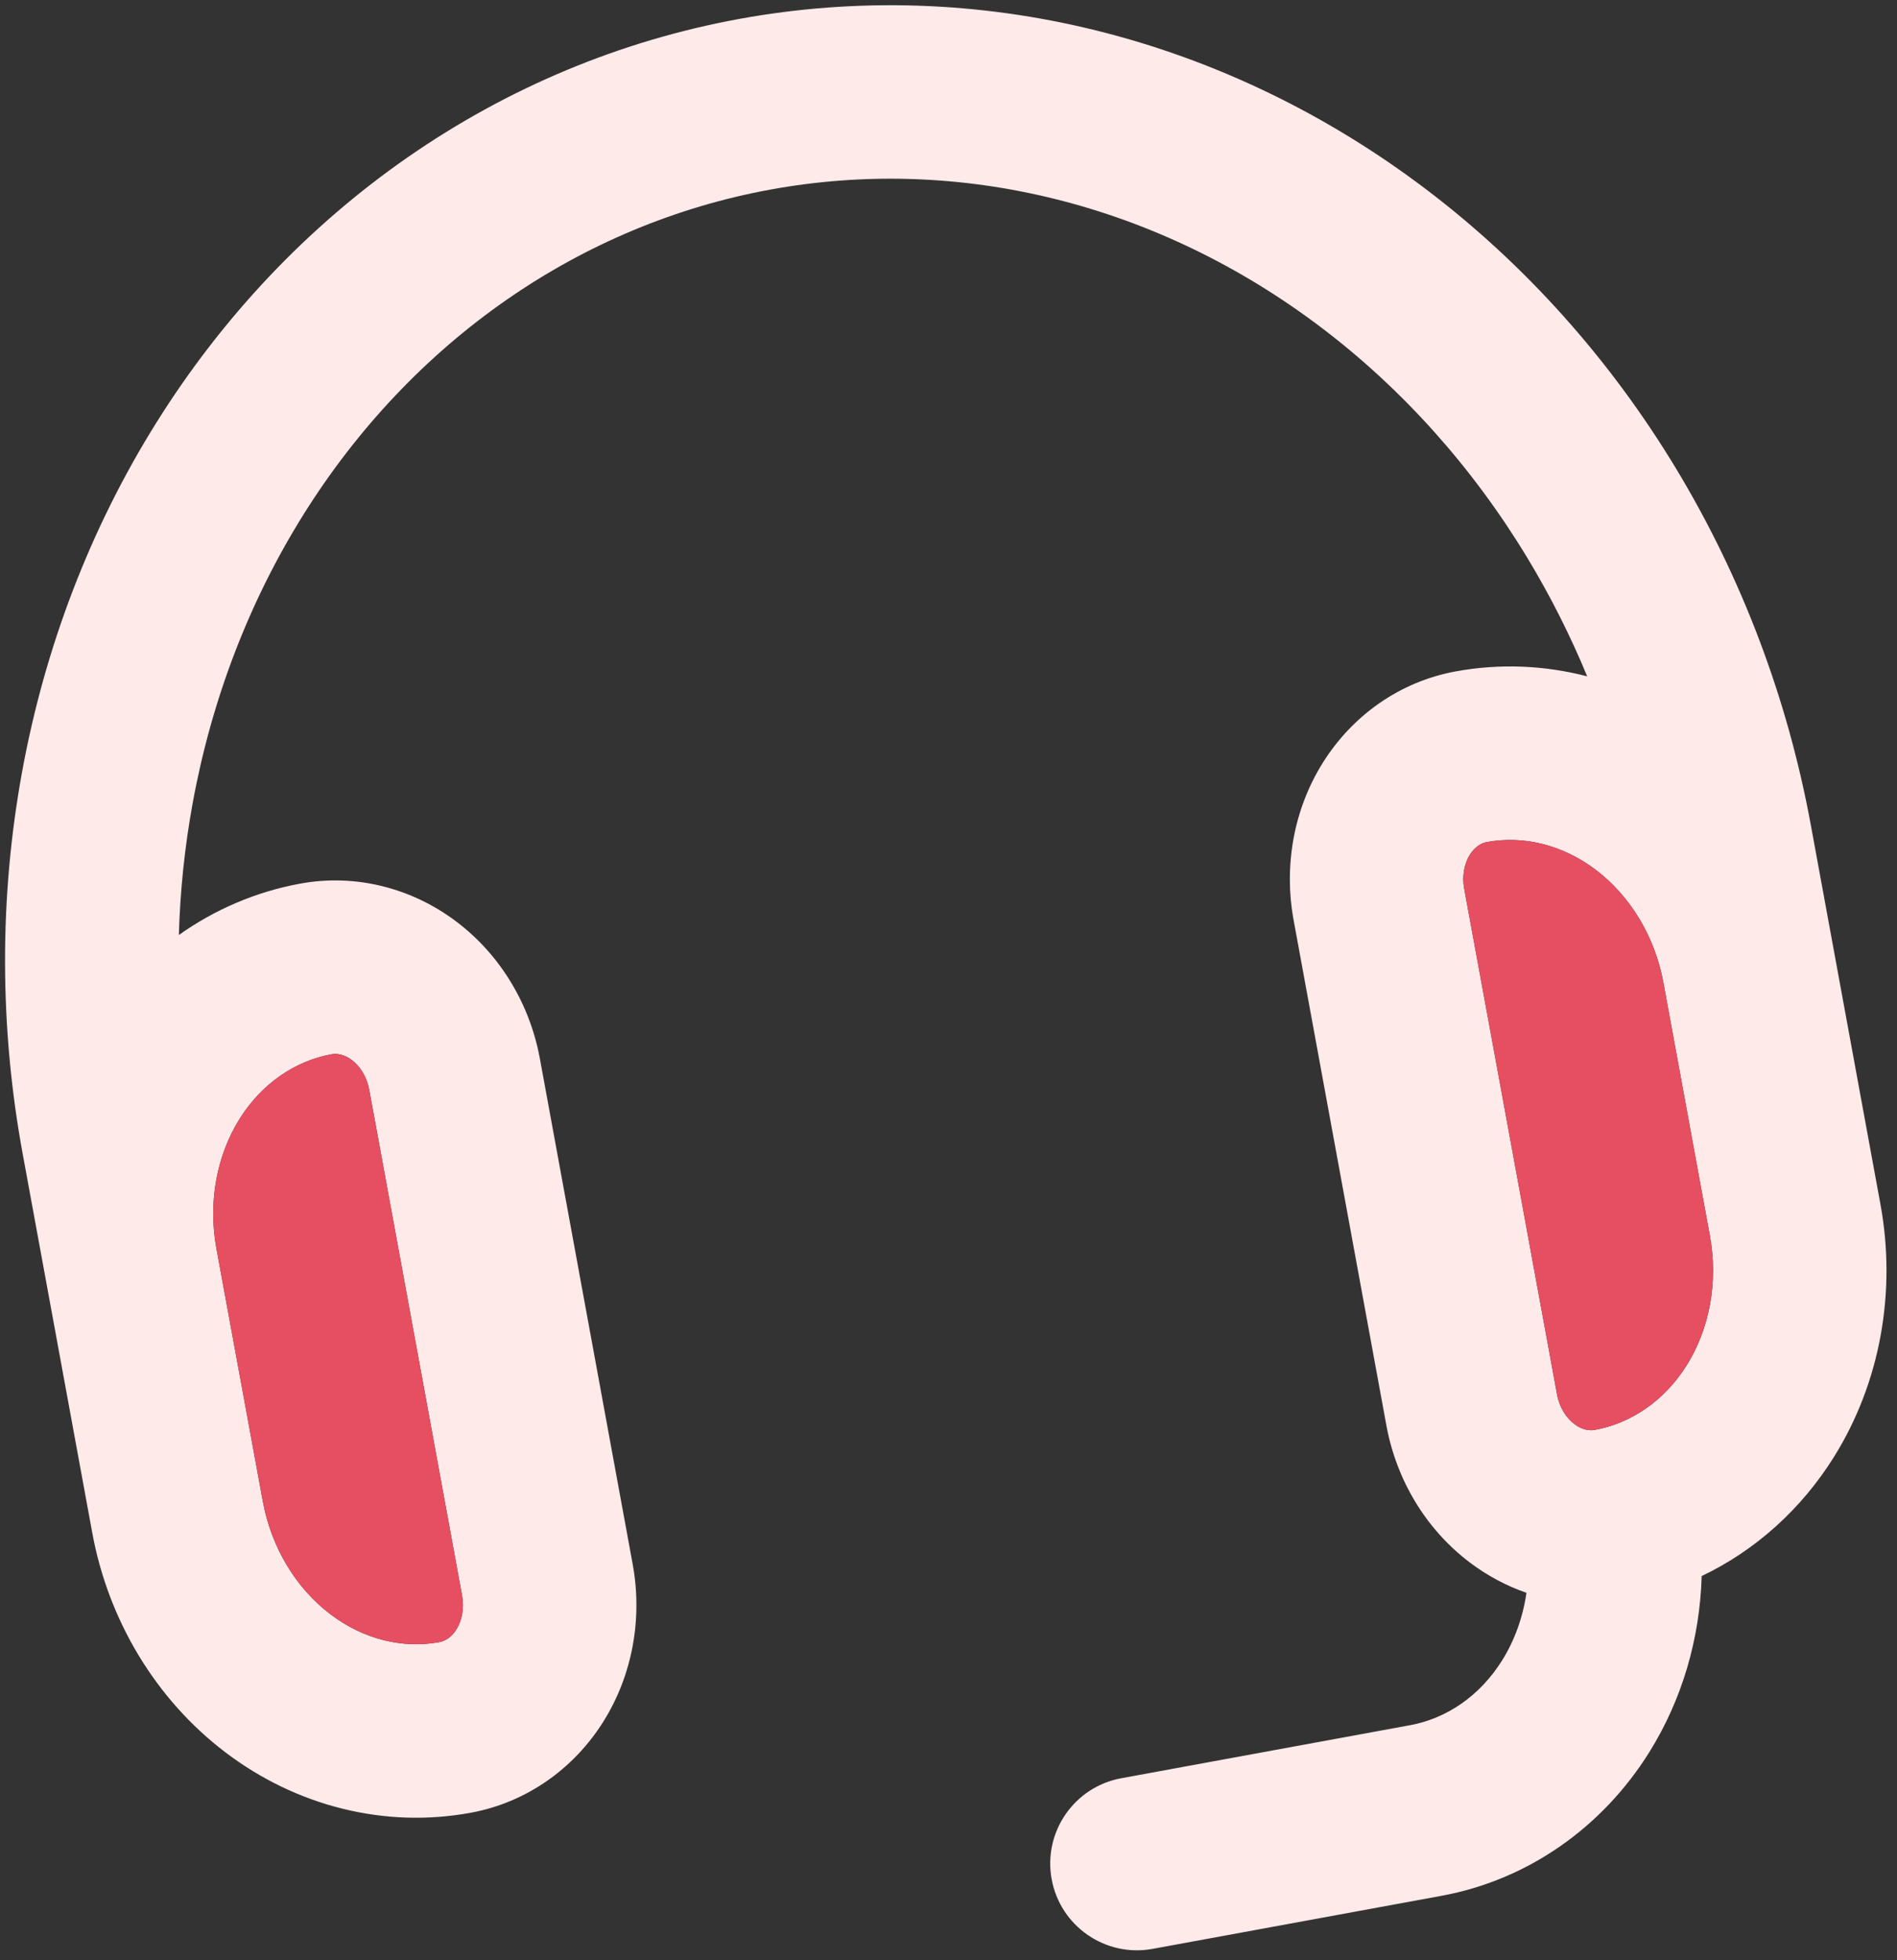 <svg width="183" height="189" viewBox="0 0 183 189" fill="none" xmlns="http://www.w3.org/2000/svg">
<rect x="0" y="0" width="183" height="189" fill="#333333" stroke="none"/>
<g clip-path="url(#clip0_9_5)">
<path fill-rule="evenodd" clip-rule="evenodd" d="M39.325 15.17C48.968 8.474 59.818 3.935 71.252 1.836C82.687 -0.264 94.441 0.125 105.834 2.959C117.223 5.792 128.005 11.006 137.578 18.26C147.148 25.513 155.329 34.668 161.682 45.178C168.034 55.688 172.448 67.369 174.687 79.558L181.403 116.129C182.95 124.55 181.405 133.32 176.904 140.514C173.767 145.527 169.354 149.504 164.157 151.98C163.988 157.984 162.283 163.882 159.089 168.987C154.57 176.21 147.401 181.281 139.056 182.813L111.19 187.929C106.646 188.763 102.286 185.756 101.451 181.213C100.617 176.669 103.624 172.31 108.168 171.475L136.034 166.359C139.514 165.72 142.742 163.572 144.904 160.115C146.107 158.193 146.912 155.964 147.254 153.595C145.297 152.917 143.445 151.925 141.769 150.655C137.516 147.432 134.7 142.668 133.747 137.48L124.791 88.719C123.839 83.53 124.778 78.077 127.609 73.553C130.458 69 135.028 65.734 140.416 64.745C144.691 63.96 149.007 64.153 153.113 65.219C151.481 61.275 149.559 57.465 147.362 53.831C142.07 45.075 135.301 37.526 127.471 31.592C119.643 25.659 110.913 21.461 101.795 19.193C92.68 16.926 83.332 16.626 74.274 18.289C65.216 19.952 56.584 23.553 48.869 28.91C41.152 34.269 34.484 41.294 29.274 49.621C24.063 57.949 20.418 67.41 18.582 77.474C17.82 81.653 17.377 85.896 17.254 90.162C20.713 87.707 24.679 85.994 28.953 85.209C34.342 84.22 39.774 85.649 44.055 88.893C48.309 92.117 51.124 96.88 52.078 102.069L61.033 150.83C61.986 156.019 61.046 161.472 58.215 165.996C55.367 170.549 50.797 173.815 45.408 174.804C37.063 176.336 28.56 174.143 21.769 168.996C15.005 163.871 10.445 156.222 8.899 147.8L2.182 111.23C-0.056 99.041 -0.081 86.554 2.123 74.473C4.326 62.392 8.72 50.928 15.089 40.749C21.46 30.567 29.685 21.864 39.325 15.17ZM25.355 144.779C26.183 149.289 28.599 153.181 31.876 155.664C35.126 158.127 38.906 158.989 42.386 158.35C42.91 158.254 43.538 157.91 44.031 157.124C44.541 156.308 44.811 155.129 44.576 153.851L35.621 105.09C35.387 103.813 34.715 102.806 33.948 102.225C33.209 101.665 32.499 101.567 31.975 101.663C28.495 102.302 25.267 104.45 23.105 107.907C20.924 111.392 20.049 115.888 20.877 120.399L25.355 144.779ZM160.469 94.77C159.641 90.259 157.225 86.368 153.948 83.884C150.699 81.421 146.918 80.559 143.438 81.198C142.914 81.294 142.286 81.638 141.793 82.425C141.283 83.241 141.013 84.42 141.248 85.697L150.203 134.458C150.437 135.736 151.109 136.742 151.876 137.323C152.615 137.884 153.325 137.982 153.849 137.886C157.329 137.247 160.557 135.098 162.719 131.642C164.9 128.156 165.775 123.66 164.947 119.15L160.469 94.77Z" fill="#FFEAEA"/>
<path d="M153.948 83.884C157.225 86.368 159.641 90.259 160.469 94.77L164.947 119.15C165.775 123.66 164.9 128.156 162.719 131.642C160.557 135.098 157.329 137.247 153.849 137.886C153.325 137.982 152.615 137.884 151.876 137.323C151.109 136.742 150.437 135.736 150.203 134.458L141.248 85.697C141.013 84.42 141.283 83.241 141.793 82.425C142.286 81.638 142.914 81.294 143.438 81.198C146.918 80.559 150.699 81.421 153.948 83.884Z" fill="#E64F61"/>
<path d="M31.876 155.664C28.599 153.181 26.183 149.289 25.355 144.779L20.877 120.399C20.049 115.888 20.924 111.392 23.105 107.907C25.267 104.45 28.495 102.302 31.975 101.663C32.499 101.567 33.209 101.665 33.948 102.225C34.715 102.806 35.387 103.813 35.621 105.09L44.576 153.851C44.811 155.129 44.541 156.308 44.031 157.124C43.538 157.91 42.91 158.254 42.386 158.35C38.906 158.989 35.126 158.127 31.876 155.664Z" fill="#E64F61"/>
</g>
<defs>
<clipPath id="clip0_9_5">
<rect width="183" height="189" fill="white"/>
</clipPath>
</defs>
</svg>
